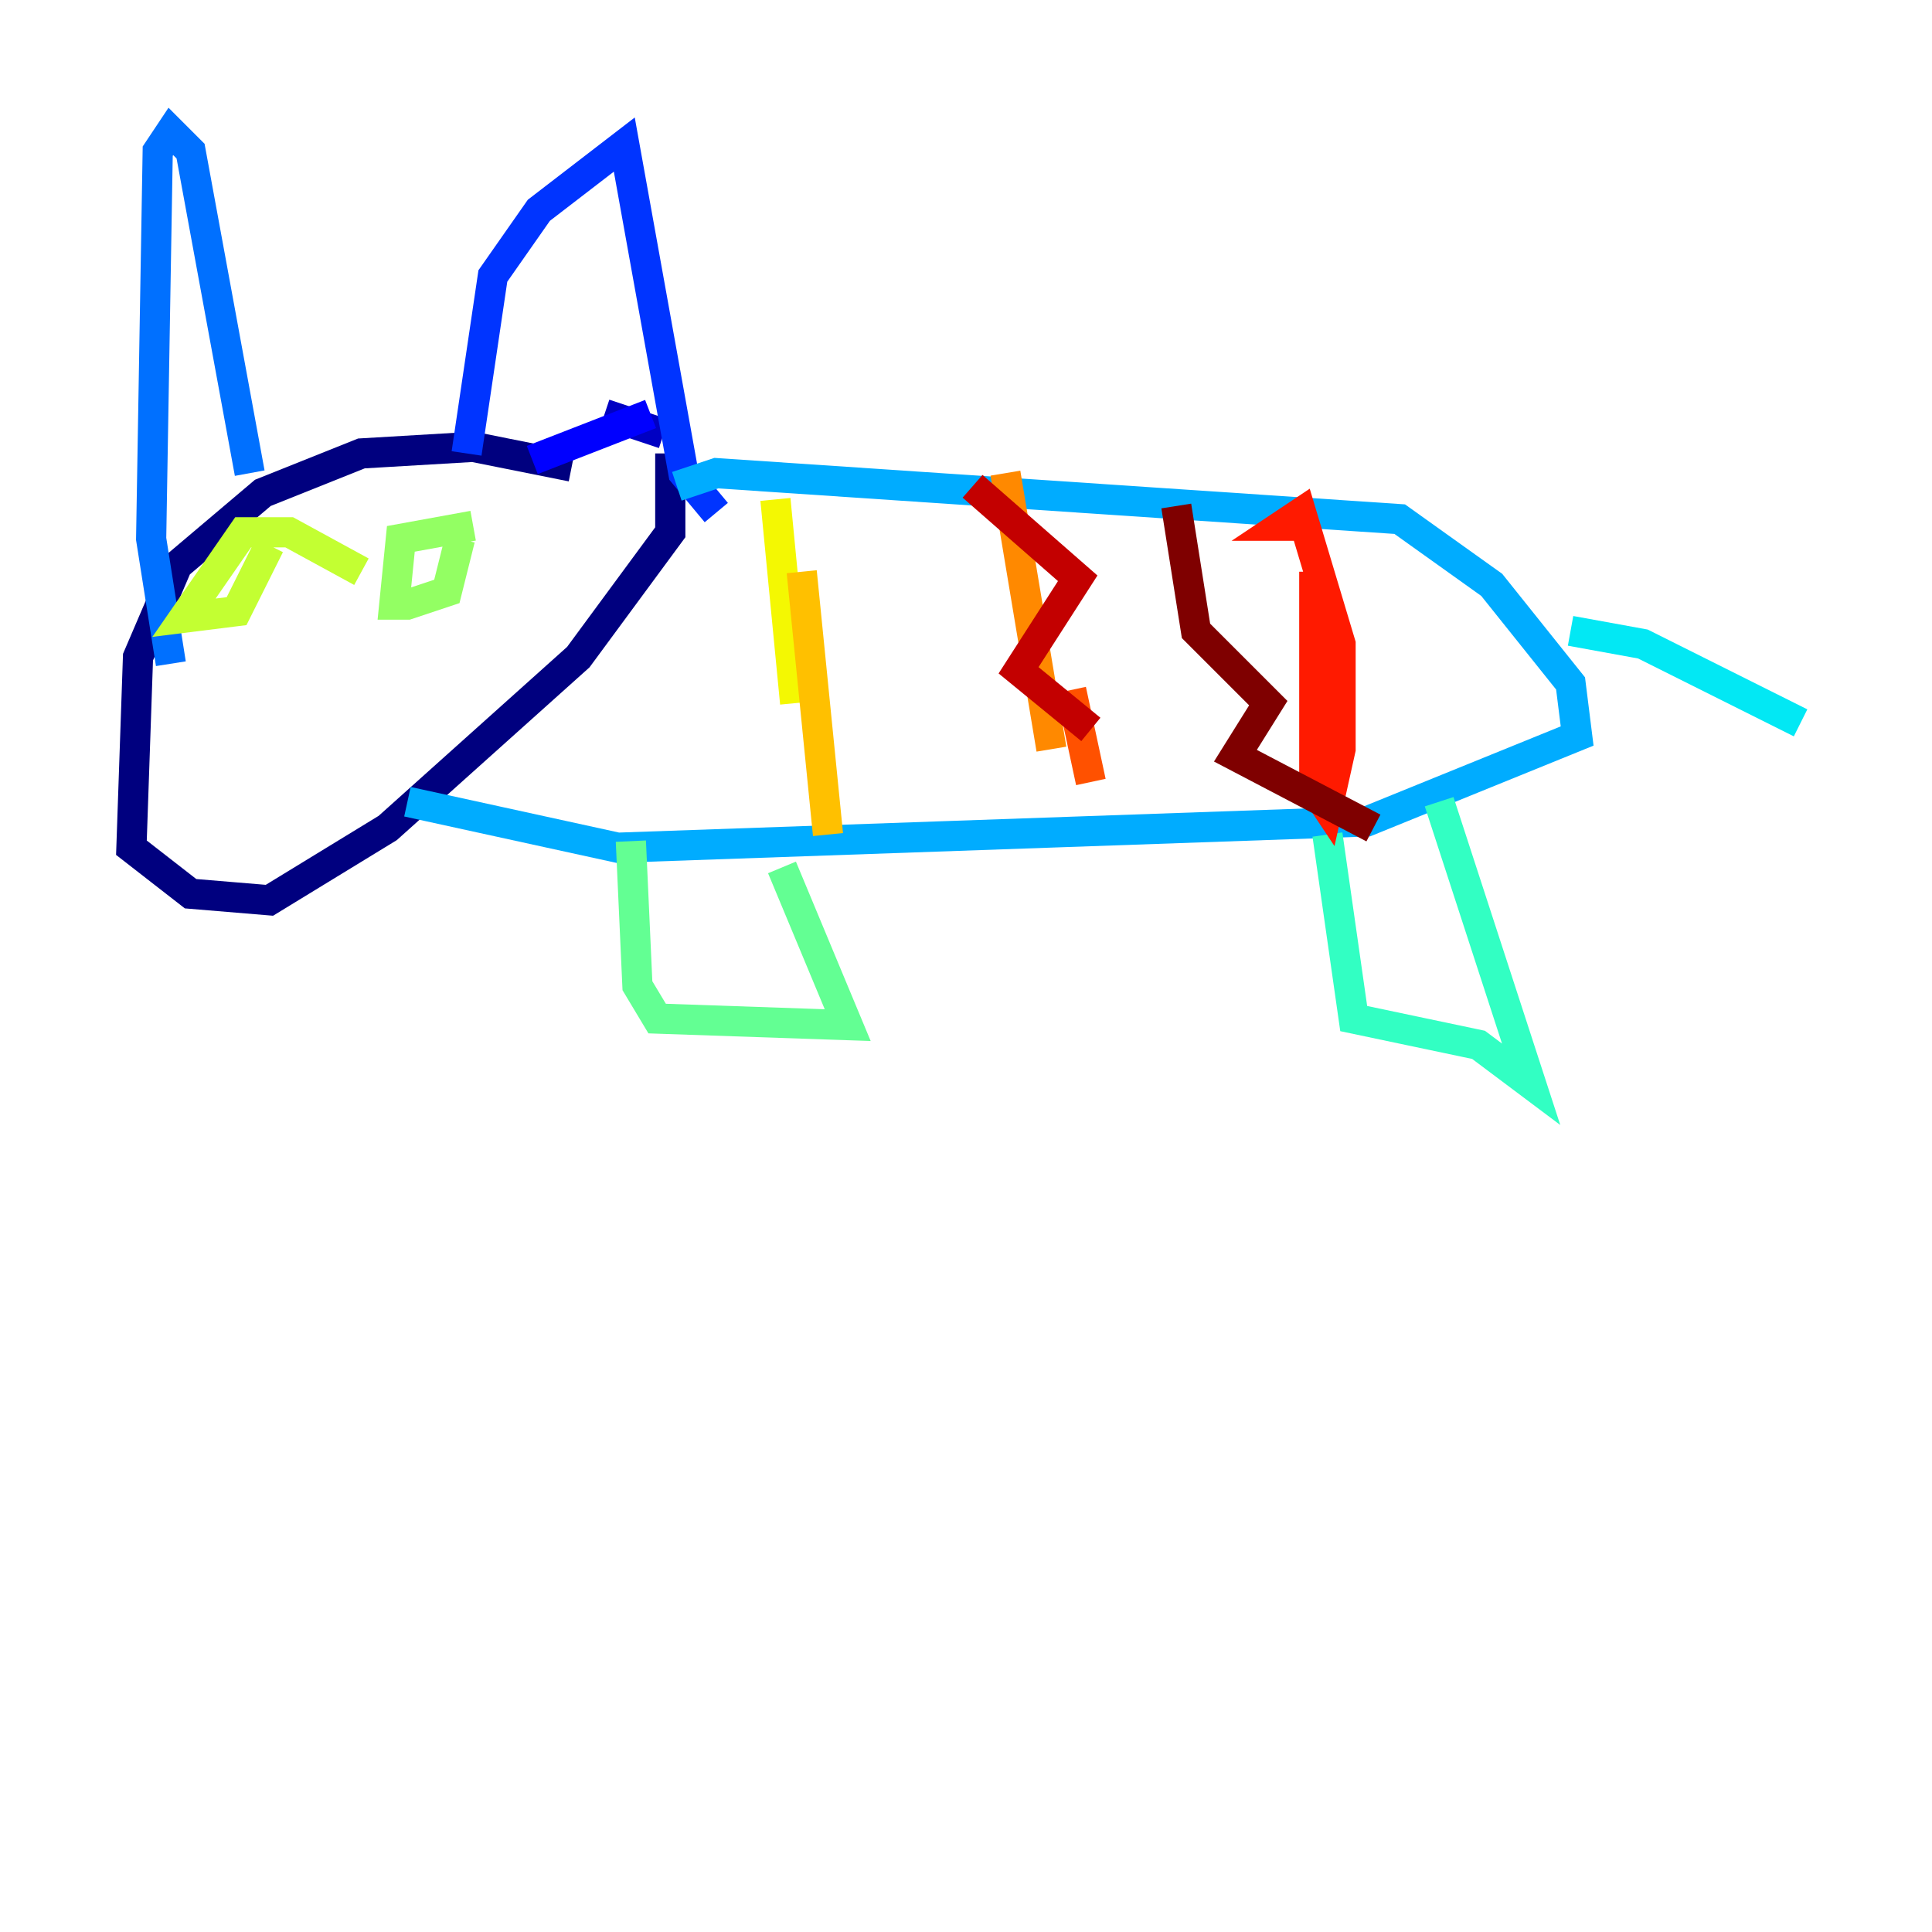 <?xml version="1.0" encoding="utf-8" ?>
<svg baseProfile="tiny" height="128" version="1.2" viewBox="0,0,128,128" width="128" xmlns="http://www.w3.org/2000/svg" xmlns:ev="http://www.w3.org/2001/xml-events" xmlns:xlink="http://www.w3.org/1999/xlink"><defs /><polyline fill="none" points="37.878,30.912 31.347,29.605 23.946,30.041 17.415,32.653 11.755,37.442 9.143,43.537 8.707,56.163 12.626,59.211 17.85,59.646 25.687,54.857 38.313,43.537 44.408,35.265 44.408,30.041" stroke="#00007f" stroke-width="2" /><polyline fill="none" points="43.973,28.735 40.054,27.429" stroke="#0000c3" stroke-width="2" /><polyline fill="none" points="43.102,27.429 35.265,30.476" stroke="#0000ff" stroke-width="2" /><polyline fill="none" points="30.912,30.041 32.653,18.286 35.701,13.932 41.361,9.578 45.279,31.347 47.456,33.959" stroke="#0034ff" stroke-width="2" /><polyline fill="none" points="16.544,31.347 12.626,10.014 11.32,8.707 10.449,10.014 10.014,35.701 11.32,43.973" stroke="#0070ff" stroke-width="2" /><polyline fill="none" points="44.843,32.218 47.456,31.347 92.735,34.395 98.83,38.748 104.054,45.279 104.49,48.762 90.558,54.422 40.925,56.163 26.993,53.116" stroke="#00acff" stroke-width="2" /><polyline fill="none" points="104.054,41.796 108.844,42.667 119.293,47.891" stroke="#02e8f4" stroke-width="2" /><polyline fill="none" points="95.347,53.116 101.442,71.837 97.959,69.225 89.687,67.483 87.946,55.292" stroke="#32ffc3" stroke-width="2" /><polyline fill="none" points="51.809,57.469 56.163,67.918 43.537,67.483 42.231,65.306 41.796,55.728" stroke="#63ff93" stroke-width="2" /><polyline fill="none" points="30.476,35.701 29.605,39.184 26.993,40.054 26.122,40.054 26.558,35.701 31.347,34.83" stroke="#93ff63" stroke-width="2" /><polyline fill="none" points="17.85,36.136 15.674,40.49 12.191,40.925 16.109,35.265 19.157,35.265 23.946,37.878" stroke="#c3ff32" stroke-width="2" /><polyline fill="none" points="51.374,33.088 52.68,46.585" stroke="#f4f802" stroke-width="2" /><polyline fill="none" points="53.116,37.878 54.857,55.292" stroke="#ffc000" stroke-width="2" /><polyline fill="none" points="66.612,31.347 69.66,49.633" stroke="#ff8900" stroke-width="2" /><polyline fill="none" points="70.966,45.714 72.272,51.809" stroke="#ff5100" stroke-width="2" /><polyline fill="none" points="87.075,37.878 87.075,52.245 87.946,53.551 88.816,49.633 88.816,42.667 86.204,33.959 84.898,34.83 85.769,34.83" stroke="#ff1a00" stroke-width="2" /><polyline fill="none" points="64.435,32.218 71.401,38.313 67.483,44.408 72.272,48.327" stroke="#c30000" stroke-width="2" /><polyline fill="none" points="77.932,33.524 79.238,41.796 84.027,46.585 81.85,50.068 90.993,54.857" stroke="#7f0000" stroke-width="2" /></svg>